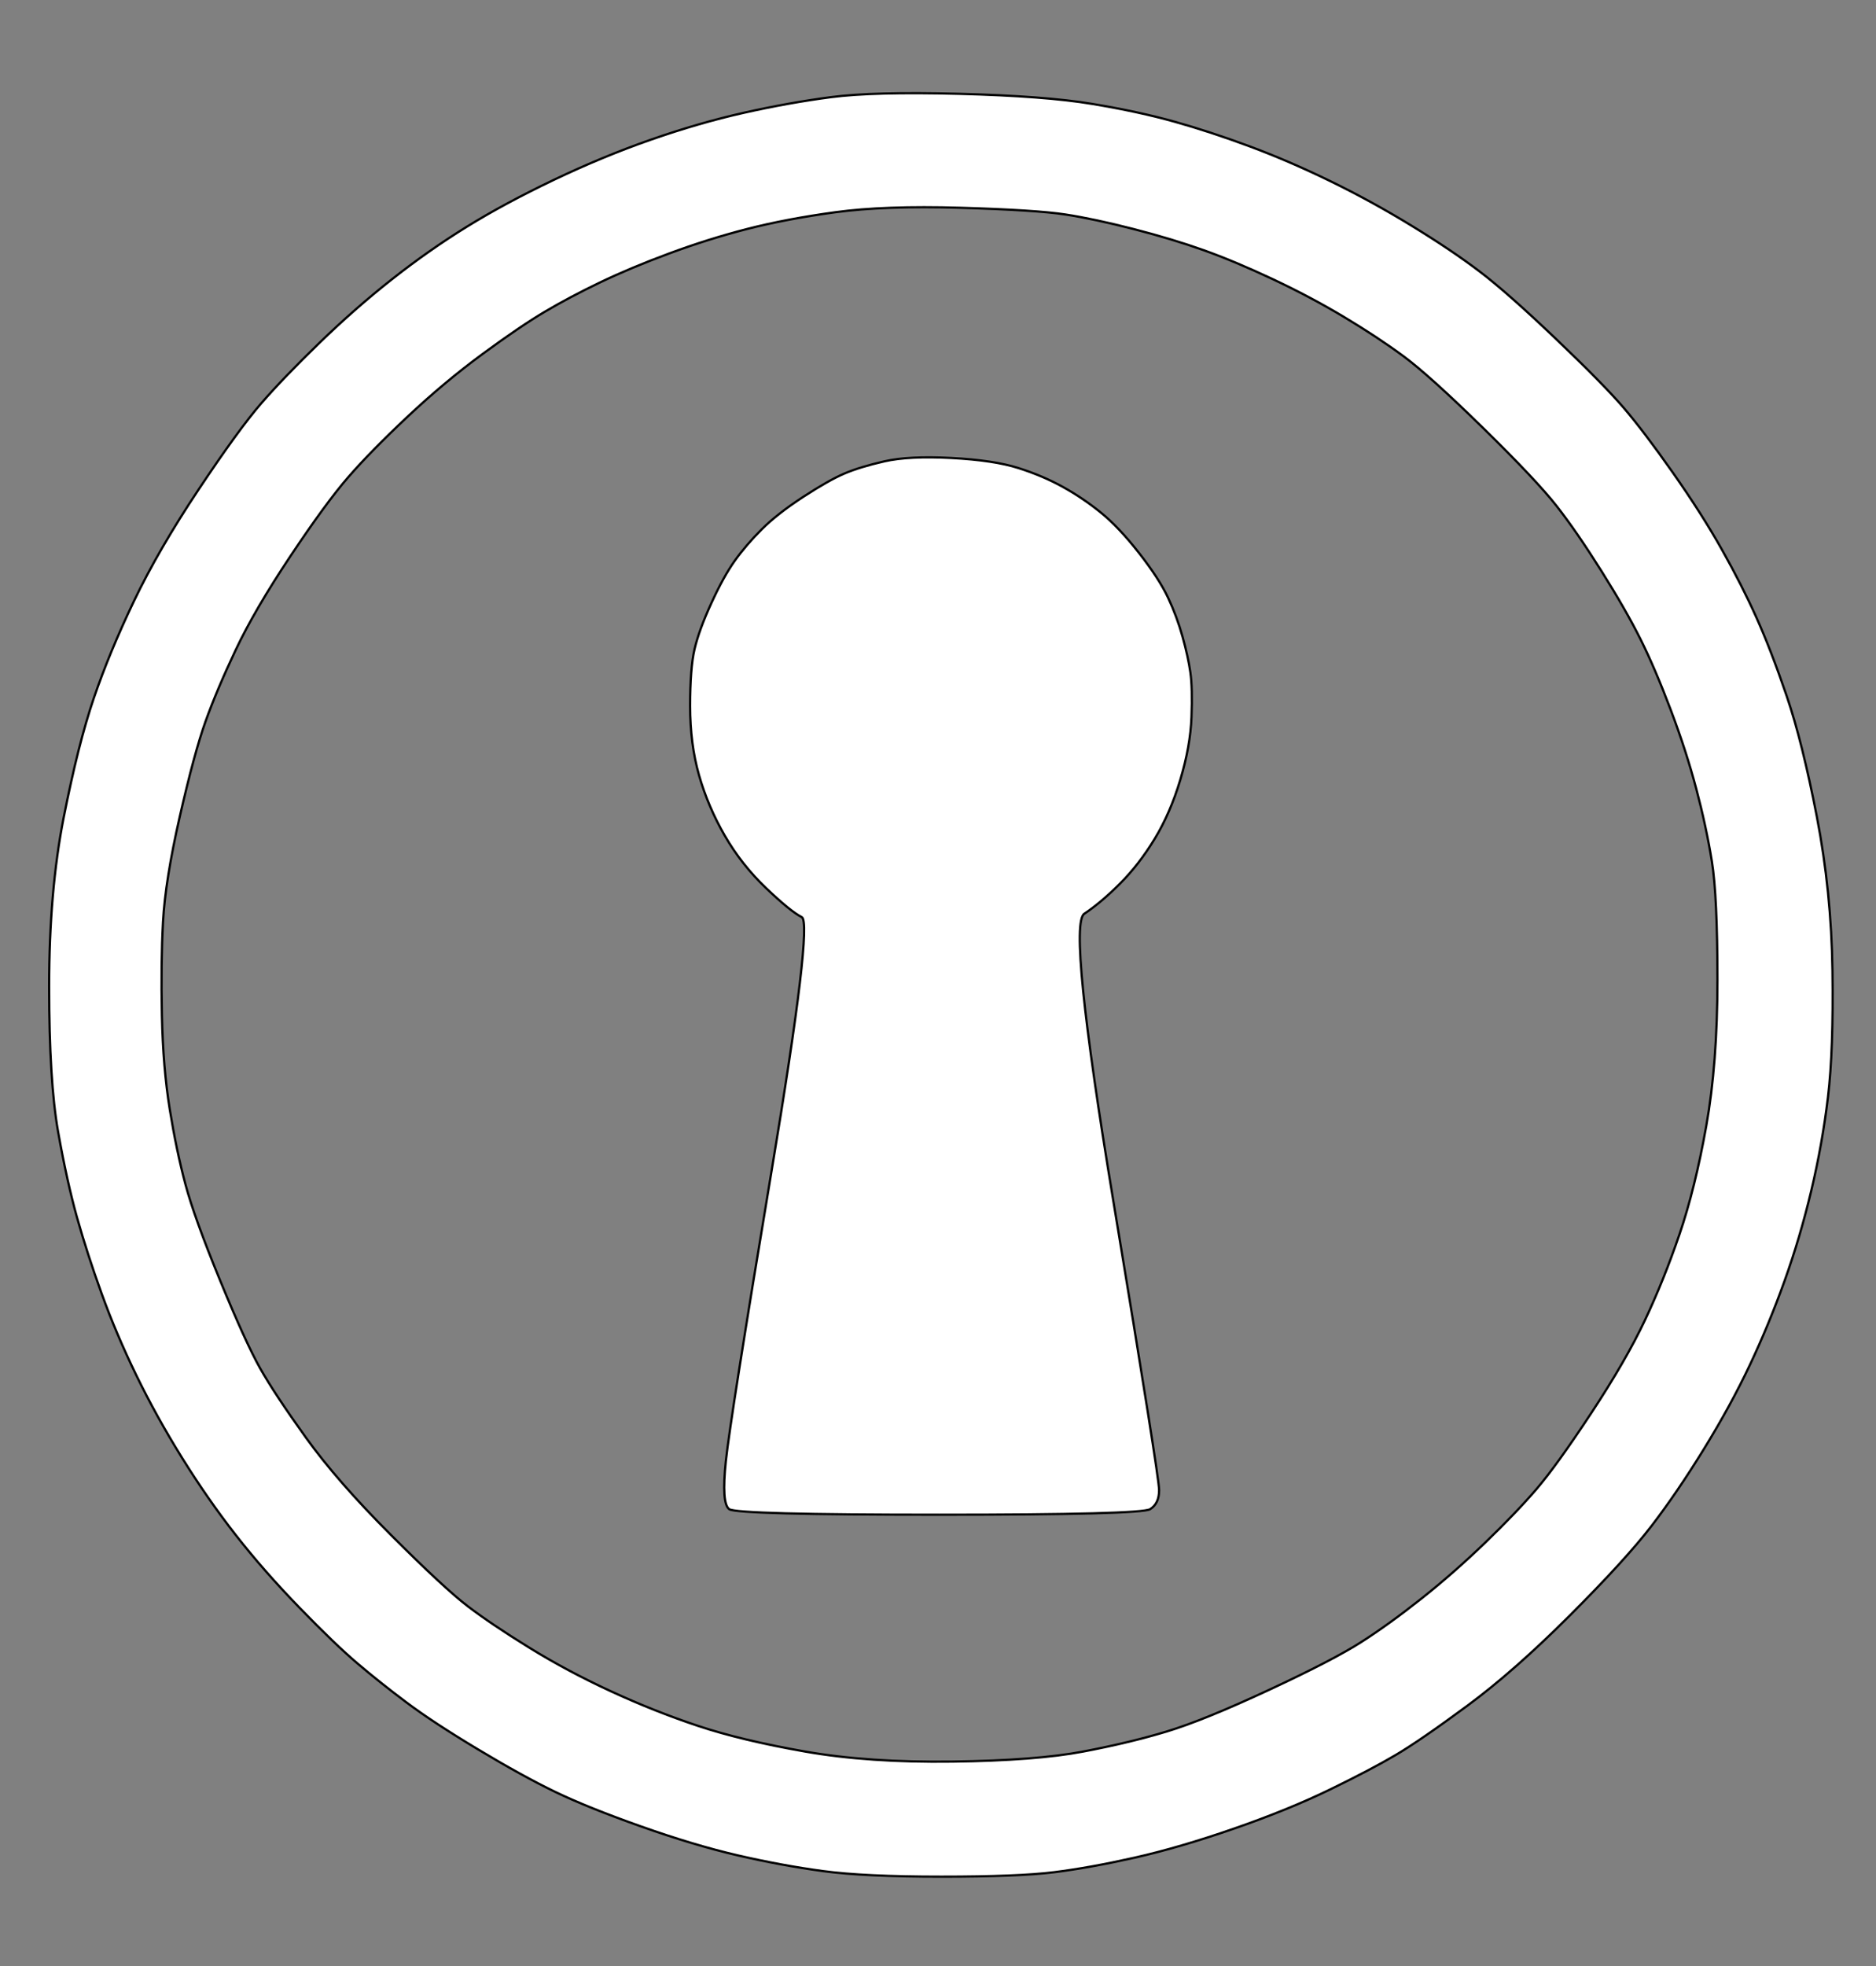 <?xml version="1.0" encoding="UTF-8" standalone="no"?>
<!DOCTYPE svg PUBLIC "-//W3C//DTD SVG 1.1//EN" "http://www.w3.org/Graphics/SVG/1.1/DTD/svg11.dtd">
<!-- Created with Vectornator (http://vectornator.io/) -->
<svg height="100%" stroke-miterlimit="10"
    style="fill-rule:nonzero;clip-rule:evenodd;stroke-linecap:round;stroke-linejoin:round;" version="1.1"
    viewBox="0 0 840 880" width="100%" xml:space="preserve" xmlns="http://www.w3.org/2000/svg"
    xmlns:vectornator="http://vectornator.io" xmlns:xlink="http://www.w3.org/1999/xlink">
    <rect x="0" y="0" width="840" height="880" fill="#808080" stroke="none"/>
    <defs />
    <g id="Layer-1" vectornator:layerName="Layer 1">
        <path
            d="M372 43.5C359.333 45.167 346.333 47.5 333 50.5C319.667 53.5 305.833 57.5 291.5 62.5C277.167 67.5 262.667 73.5 248 80.5C233.333 87.5 220.333 94.5 209 101.5C197.667 108.5 186.5 116.333 175.5 125C164.5 133.667 153.667 143.167 143 153.5C132.333 163.833 123.667 172.833 117 180.5C110.333 188.167 101 201 89 219C77 237 67.333 253.667 60 269C52.667 284.333 46.667 298.833 42 312.5C37.333 326.167 32.833 344 28.5 366C24.167 388 22 413.167 22 441.5C22 469.833 23.333 491.5 26 506.5C28.667 521.5 31.5 534.333 34.5 545C37.5 555.667 41.167 567 45.5 579C49.833 591 55 603.167 61 615.5C67 627.833 73.833 640.167 81.5 652.5C89.167 664.833 97.167 676.333 105.5 687C113.833 697.667 123.333 708.5 134 719.5C144.667 730.5 153.333 738.833 160 744.5C166.667 750.167 174 756 182 762C190 768 200.667 775 214 783C227.333 791 238.833 797.333 248.5 802C258.167 806.667 271 811.833 287 817.5C303 823.167 317.5 827.5 330.5 830.5C343.5 833.5 356.167 835.833 368.5 837.5C380.833 839.167 398.5 840 421.5 840C444.5 840 461.333 839.333 472 838C482.667 836.667 494.667 834.5 508 831.5C521.333 828.5 536.167 824.167 552.5 818.5C568.833 812.833 583.167 807 595.5 801C607.833 795 617.667 789.833 625 785.5C632.333 781.167 643 773.833 657 763.5C671 753.167 686.333 739.667 703 723C719.667 706.333 731.833 693 739.5 683C747.167 673 755 661.5 763 648.5C771 635.5 777.833 623 783.5 611C789.167 599 794.333 586.5 799 573.5C803.667 560.5 807.667 547 811 533C814.333 519 816.833 505 818.5 491C820.167 477 820.833 458.167 820.5 434.5C820.167 410.833 817.833 387.833 813.5 365.5C809.167 343.167 804.667 325.167 800 311.5C795.333 297.833 790.833 286.167 786.5 276.5C782.167 266.833 777 256.667 771 246C765 235.333 757.667 223.833 749 211.5C740.333 199.167 733 189.5 727 182.5C721 175.5 710.833 165.167 696.5 151.5C682.167 137.833 670.833 127.833 662.5 121.5C654.167 115.167 644 108.333 632 101C620 93.667 607.833 87 595.5 81C583.167 75 571.167 69.833 559.5 65.5C547.833 61.167 536.667 57.5 526 54.5C515.333 51.5 503 48.833 489 46.5C475 44.167 455.167 42.667 429.5 42C403.833 41.333 384.667 41.833 372 43.5ZM430 93C452.667 93.667 468.333 94.667 477 96C485.667 97.333 495.833 99.5 507.5 102.5C519.167 105.5 529.667 108.667 539 112C548.333 115.333 558.667 119.667 570 125C581.333 130.333 592 136 602 142C612 148 620.833 153.833 628.5 159.5C636.167 165.167 648 175.833 664 191.5C680 207.167 691 218.833 697 226.5C703 234.167 709.667 243.833 717 255.5C724.333 267.167 730.167 277.333 734.5 286C738.833 294.667 743.333 305.167 748 317.5C752.667 329.833 756.5 341.667 759.5 353C762.5 364.333 764.833 375.167 766.5 385.5C768.167 395.833 769 413.5 769 438.5C769 463.5 767.333 485.333 764 504C760.667 522.667 756.667 538.833 752 552.5C747.333 566.167 742.167 579 736.5 591C730.833 603 722.833 616.833 712.5 632.5C702.167 648.167 694 659.5 688 666.5C682 673.5 674.333 681.5 665 690.5C655.667 699.5 646.167 707.833 636.5 715.5C626.833 723.167 617.833 729.667 609.5 735C601.167 740.333 587.333 747.5 568 756.5C548.667 765.5 533.5 771.667 522.5 775C511.5 778.333 499 781.333 485 784C471 786.667 451.5 788.167 426.5 788.5C401.5 788.833 379.5 787.333 360.5 784C341.5 780.667 325.5 776.833 312.5 772.5C299.5 768.167 286.5 763 273.5 757C260.5 751 248.333 744.5 237 737.5C225.667 730.5 216.5 724.333 209.5 719C202.5 713.667 191 703 175 687C159 671 146.333 656.5 137 643.5C127.667 630.5 120.833 620.167 116.5 612.5C112.167 604.833 106.167 591.667 98.5 573C90.833 554.333 85.667 540 83 530C80.333 520 78 508.833 76 496.5C74 484.167 72.833 470.167 72.5 454.5C72.167 438.833 72.333 424.833 73 412.5C73.667 400.167 76.167 384.5 80.5 365.5C84.833 346.5 88.667 332.333 92 323C95.333 313.667 99.833 303 105.5 291C111.167 279 119.333 265 130 249C140.667 233 149.333 221.167 156 213.5C162.667 205.833 171.5 196.833 182.5 186.5C193.5 176.167 204.667 166.833 216 158.5C227.333 150.167 236.667 143.833 244 139.5C251.333 135.167 259.5 130.833 268.5 126.5C277.5 122.167 287.833 117.833 299.5 113.5C311.167 109.167 322.833 105.5 334.5 102.5C346.167 99.5 359.333 97 374 95C388.667 93 407.333 92.333 430 93ZM396 206.5C388.667 208.167 382.667 210 378 212C373.333 214 367.167 217.5 359.5 222.5C351.833 227.5 345.667 232.333 341 237C336.333 241.667 332.333 246.333 329 251C325.667 255.667 322.167 262 318.5 270C314.833 278 312.333 284.833 311 290.5C309.667 296.167 309 304.667 309 316C309 327.333 310.333 337.667 313 347C315.667 356.333 319.5 365.333 324.5 374C329.5 382.667 335.667 390.5 343 397.5C350.333 404.5 355.667 408.833 359 410.5C362.333 412.167 357.833 450 345.5 524C333.167 598 326.333 641.333 325 654C323.667 666.667 324.167 673.833 326.5 675.5C328.833 677.167 360.167 678 420.5 678C480.833 678 512.333 677.167 515 675.5C517.667 673.833 519 671 519 667C519 663 512.167 619.833 498.5 537.5C484.833 455.167 480.5 412.333 485.5 409C490.5 405.667 495.833 401.167 501.5 395.5C507.167 389.833 512.333 383.167 517 375.5C521.667 367.833 525.5 359 528.5 349C531.5 339 533.167 329.667 533.5 321C533.833 312.333 533.667 305.667 533 301C532.333 296.333 531.167 291 529.5 285C527.833 279 525.667 273.167 523 267.5C520.333 261.833 516 255.167 510 247.5C504 239.833 498.333 233.833 493 229.5C487.667 225.167 482 221.333 476 218C470 214.667 463.333 211.833 456 209.5C448.667 207.167 438.667 205.667 426 205C413.333 204.333 403.333 204.833 396 206.5Z"
            fill="#ffffff" fill-rule="nonzero" opacity="1" stroke="1" vectornator:layerName="Curve 1" />
    </g>
</svg>